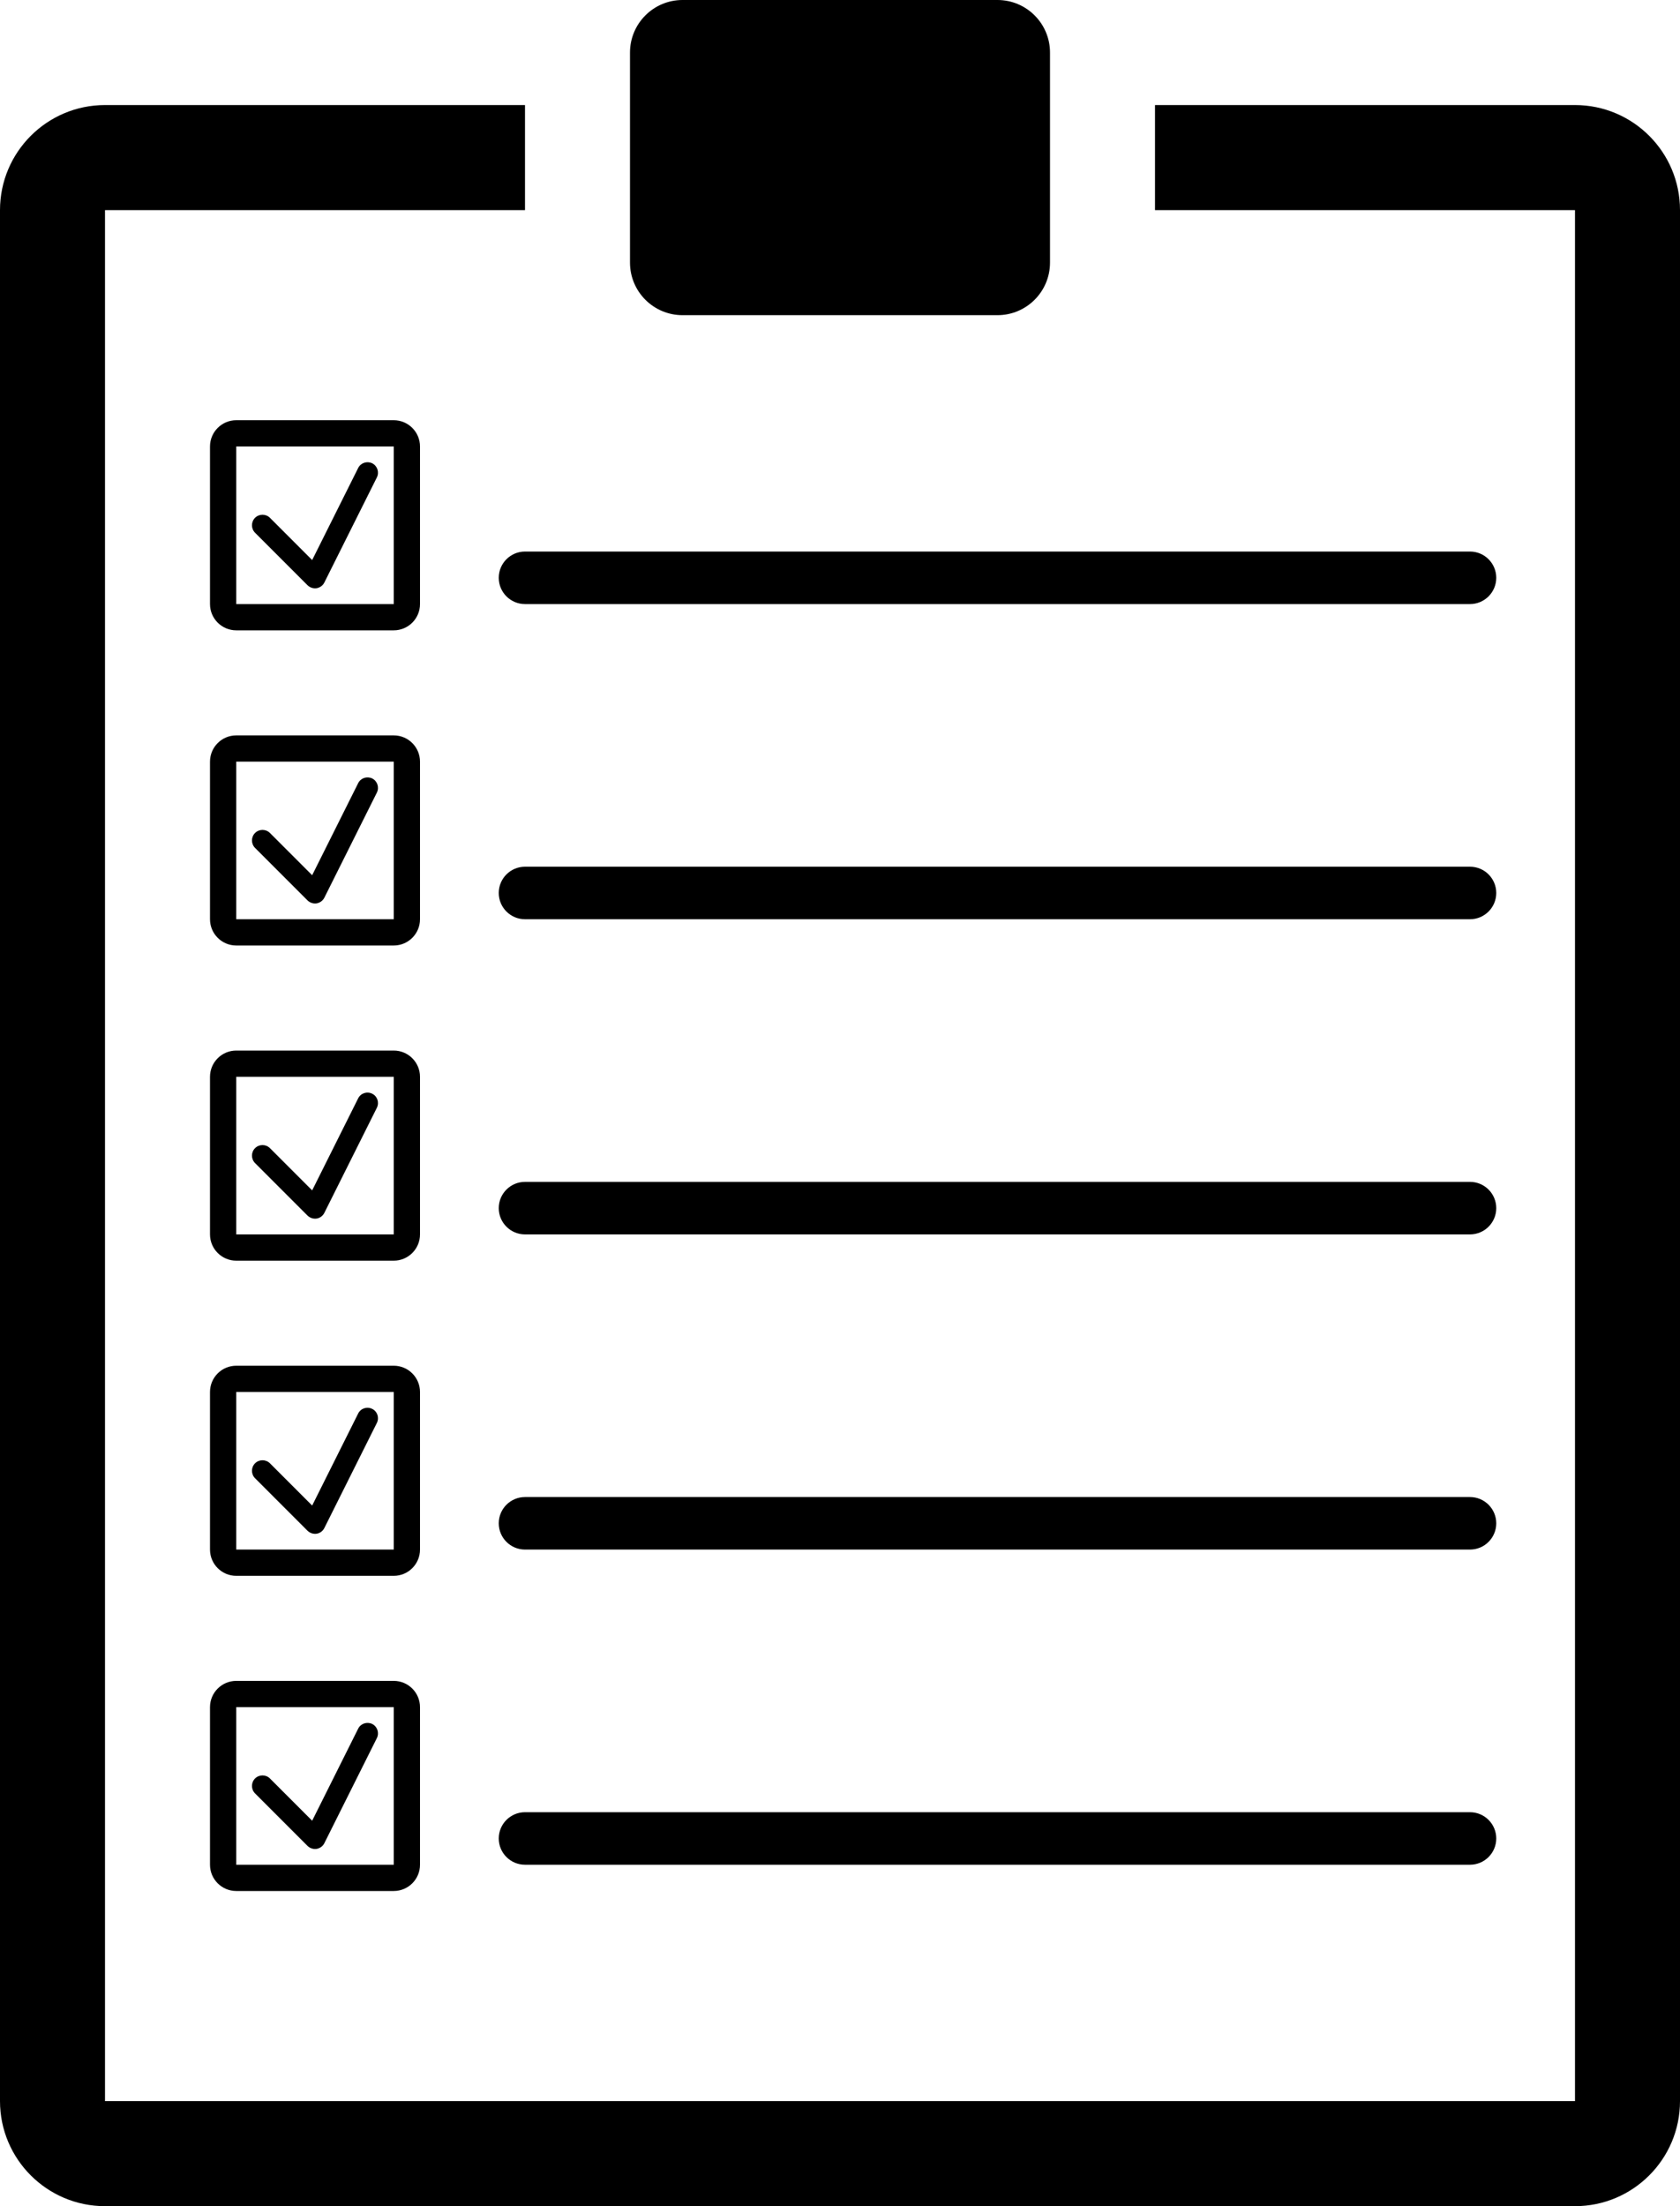 <svg viewBox="0 0 16 21" fill="currentColor" xmlns="http://www.w3.org/2000/svg">
<path fill-rule="evenodd" clip-rule="evenodd" d="M6.5 0C6.224 0 6 0.224 6 0.5V2.5C6 2.776 6.224 3 6.5 3H9.5C9.776 3 10 2.776 10 2.5V0.5C10 0.224 9.776 0 9.5 0H6.5ZM1 1H5V2H1V20H15V2H11V1H15C15.552 1 16 1.448 16 2V20C16 20.552 15.552 21 15 21H1C0.448 21 0 20.552 0 20V2C0 1.448 0.448 1 1 1ZM4.75 5.5C4.75 5.362 4.862 5.25 5 5.25H14C14.138 5.25 14.25 5.362 14.25 5.5C14.25 5.638 14.138 5.75 14 5.75H5C4.862 5.75 4.75 5.638 4.75 5.5ZM4.75 8.5C4.75 8.362 4.862 8.25 5 8.25H14C14.138 8.25 14.25 8.362 14.25 8.5C14.25 8.638 14.138 8.75 14 8.75H5C4.862 8.75 4.75 8.638 4.75 8.5ZM4.75 11.5C4.75 11.362 4.862 11.25 5 11.25H14C14.138 11.25 14.25 11.362 14.25 11.5C14.25 11.638 14.138 11.75 14 11.75H5C4.862 11.75 4.75 11.638 4.75 11.5ZM4.75 14.5C4.75 14.362 4.862 14.25 5 14.25H14C14.138 14.25 14.25 14.362 14.25 14.5C14.25 14.638 14.138 14.75 14 14.75H5C4.862 14.75 4.75 14.638 4.75 14.5ZM4.75 17.5C4.75 17.362 4.862 17.25 5 17.25H14C14.138 17.25 14.25 17.362 14.25 17.5C14.25 17.638 14.138 17.75 14 17.75H5C4.862 17.75 4.75 17.638 4.75 17.5ZM3.75 4.25H2.25V5.75H3.75V4.25ZM2.25 4C2.112 4 2 4.112 2 4.25V5.75C2 5.888 2.112 6 2.25 6H3.75C3.888 6 4 5.888 4 5.75V4.25C4 4.112 3.888 4 3.75 4H2.25ZM3.545 4.41C3.594 4.435 3.614 4.495 3.589 4.545L3.089 5.545C3.075 5.573 3.048 5.593 3.016 5.599C2.984 5.604 2.952 5.593 2.929 5.571L2.429 5.071C2.39 5.032 2.39 4.968 2.429 4.929C2.468 4.89 2.532 4.89 2.571 4.929L2.973 5.331L3.411 4.455C3.435 4.406 3.495 4.386 3.545 4.41ZM2.25 7.25H3.75V8.75H2.25V7.25ZM2 7.25C2 7.112 2.112 7 2.25 7H3.75C3.888 7 4 7.112 4 7.25V8.75C4 8.888 3.888 9 3.75 9H2.25C2.112 9 2 8.888 2 8.75V7.25ZM3.589 7.545C3.614 7.495 3.594 7.435 3.545 7.41C3.495 7.386 3.435 7.406 3.411 7.455L2.973 8.331L2.571 7.929C2.532 7.89 2.468 7.89 2.429 7.929C2.39 7.968 2.39 8.032 2.429 8.071L2.929 8.571C2.952 8.593 2.984 8.604 3.016 8.599C3.048 8.593 3.075 8.573 3.089 8.545L3.589 7.545ZM3.75 10.25H2.25V11.75H3.75V10.25ZM2.25 10C2.112 10 2 10.112 2 10.25V11.75C2 11.888 2.112 12 2.25 12H3.75C3.888 12 4 11.888 4 11.75V10.25C4 10.112 3.888 10 3.75 10H2.25ZM3.545 10.411C3.594 10.435 3.614 10.495 3.589 10.545L3.089 11.545C3.075 11.573 3.048 11.594 3.016 11.599C2.984 11.604 2.952 11.593 2.929 11.571L2.429 11.071C2.39 11.032 2.39 10.968 2.429 10.929C2.468 10.89 2.532 10.89 2.571 10.929L2.973 11.331L3.411 10.455C3.435 10.406 3.495 10.386 3.545 10.411ZM2.25 13.25H3.75V14.75H2.25V13.25ZM2 13.25C2 13.112 2.112 13 2.25 13H3.75C3.888 13 4 13.112 4 13.25V14.75C4 14.888 3.888 15 3.75 15H2.25C2.112 15 2 14.888 2 14.75V13.25ZM3.589 13.545C3.614 13.495 3.594 13.435 3.545 13.411C3.495 13.386 3.435 13.406 3.411 13.455L2.973 14.331L2.571 13.929C2.532 13.89 2.468 13.89 2.429 13.929C2.39 13.968 2.39 14.032 2.429 14.071L2.929 14.571C2.952 14.593 2.984 14.604 3.016 14.599C3.048 14.594 3.075 14.573 3.089 14.545L3.589 13.545ZM3.75 16.25H2.25V17.75H3.75V16.25ZM2.25 16C2.112 16 2 16.112 2 16.25V17.75C2 17.888 2.112 18 2.25 18H3.75C3.888 18 4 17.888 4 17.75V16.25C4 16.112 3.888 16 3.75 16H2.25ZM3.545 16.41C3.594 16.435 3.614 16.495 3.589 16.545L3.089 17.545C3.075 17.573 3.048 17.593 3.016 17.599C2.984 17.604 2.952 17.593 2.929 17.571L2.429 17.071C2.39 17.032 2.39 16.968 2.429 16.929C2.468 16.89 2.532 16.89 2.571 16.929L2.973 17.331L3.411 16.455C3.435 16.406 3.495 16.386 3.545 16.41Z"/>
</svg>
